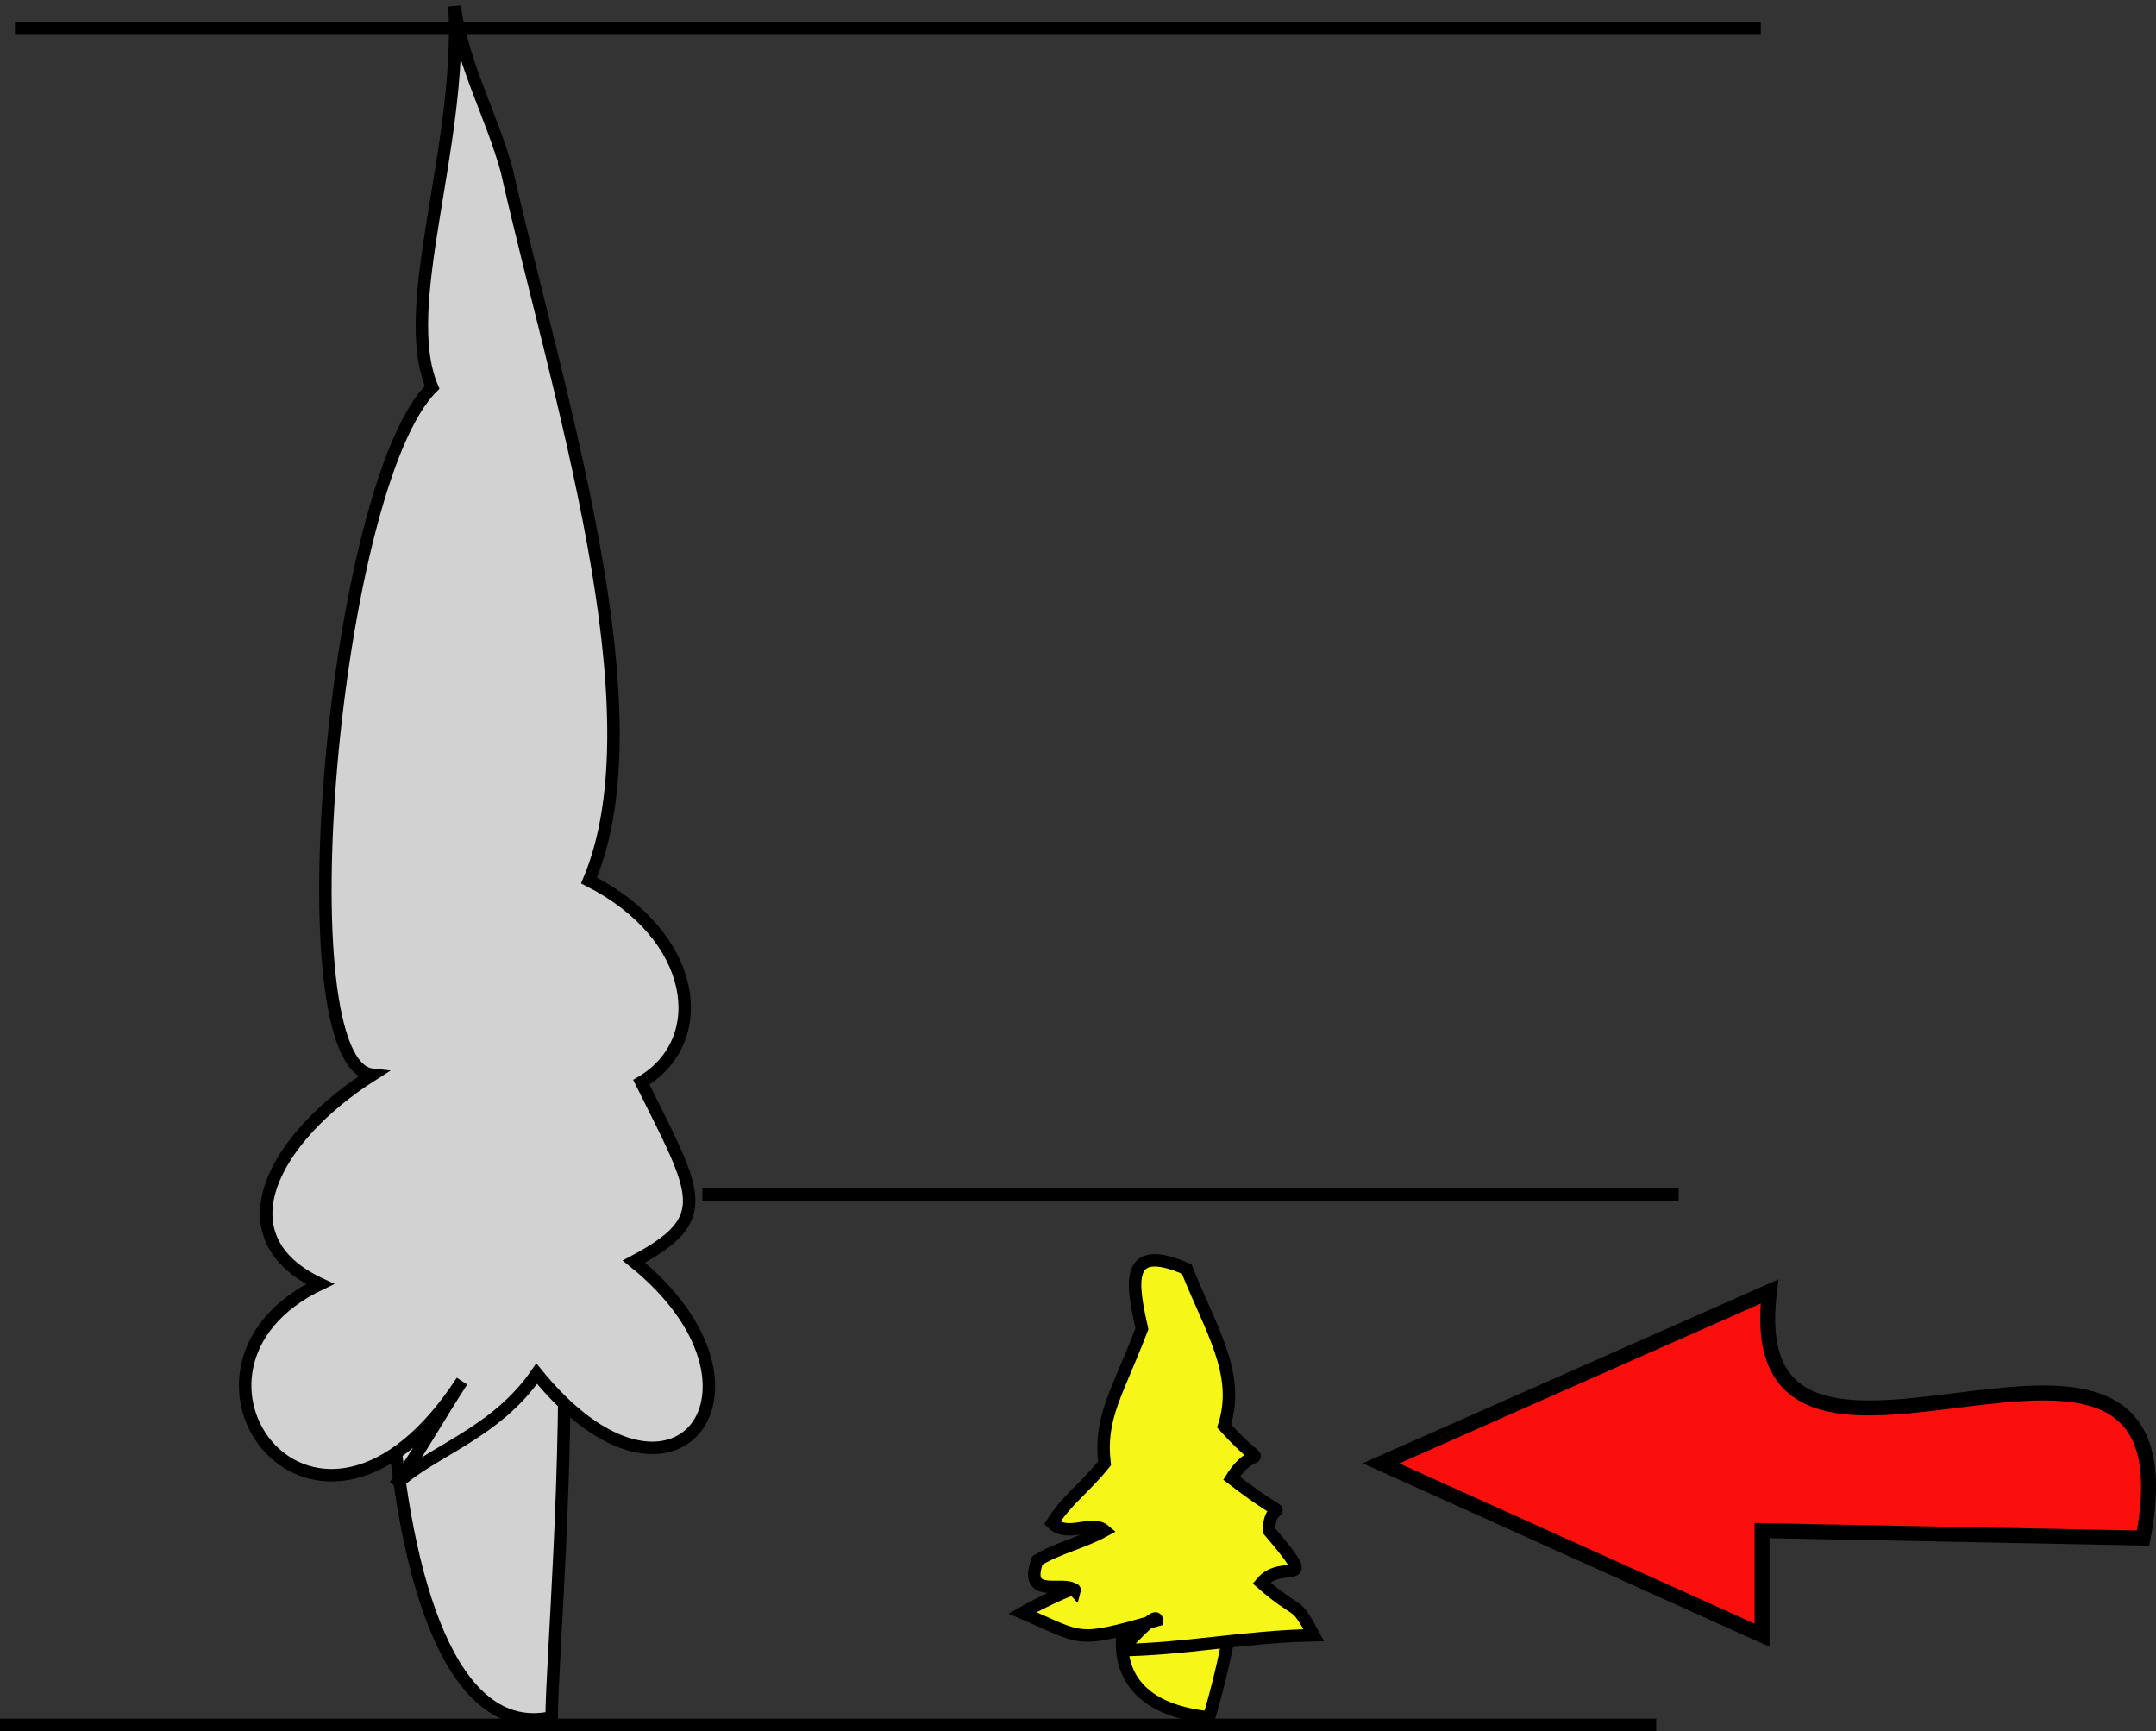 <svg xmlns="http://www.w3.org/2000/svg" xmlns:xlink="http://www.w3.org/1999/xlink" version="1.1" id="Layer_1" x="0px" y="0px" enable-background="new 0 0 822.05 841.89" xml:space="preserve" viewBox="302.5 334.9 216.42 173.75">
<rect x="302.5" y="334.9" width="216.42" height="173.75" fill="#333333" stroke="none"/>
<path fill-rule="evenodd" clip-rule="evenodd" fill="#D3D2D2" stroke="#000000" stroke-width="1.25" stroke-linecap="square" stroke-miterlimit="10" d="  M357.875,507.276c-20.257,4.398-18.587-64.679-12-69C364.968,425.751,357.875,496.94,357.875,507.276z"/>
<path fill-rule="evenodd" clip-rule="evenodd" fill="#D3D2D2" stroke="#000000" stroke-width="1.25" stroke-linecap="square" stroke-miterlimit="10" d="  M353.375,352.026c4.982,22.142,15.464,54.144,8.25,71.25c10.918,5.531,12.328,16.081,5.25,20.25c5.653,11.318,7.393,13.682-0.75,18  c15.758,12.681,4.011,28.186-9.75,11.25c-4.209,6.134-10.907,7.888-14.25,11.25c1.973-2.537,4.771-7.514,6.75-10.5  c-14.664,22.553-31.989-1.271-14.25-9.75c-10.125-4.725-4.669-14.699,5.25-21c-9.076-0.991-3.93-59.148,6-69  c-3.465-8.173,3.012-24.047,2.25-38.25C348.998,341.526,351.824,346.418,353.375,352.026z"/>
<path fill-rule="evenodd" clip-rule="evenodd" fill="#F7F619" stroke="#000000" stroke-width="1.25" stroke-linecap="square" stroke-miterlimit="10" d="  M423.875,507.276C399.12,504.78,436.028,465.365,423.875,507.276L423.875,507.276z"/>
<path fill-rule="evenodd" clip-rule="evenodd" fill="#F7F619" stroke="#000000" stroke-width="1.25" stroke-linecap="square" stroke-miterlimit="10" d="  M421.625,462.276c2.389,6.034,5.44,10.516,3.75,15.75c4.658,5.16,3.268,1.229,0.75,5.25c6.943,5.334,3.832,1.415,3.75,5.25  c5.311,6.24,1.41,2.646-0.75,5.25c3.9,3.407,3.251,1.53,5.25,5.25c-7.116,0.151-12.886,1.417-19.5,1.5  c0.324-0.013,3.717-4.094,3.75-3c-8.25,2.353-7.334,1.901-13.5-0.75c0.419-0.246,5.422-2.876,5.25-2.25  c-0.963-1.054-5.208,1.056-3.75-3c2.081-1.271,4.525-1.78,6.75-3c-1.293-1.1-3.642,0.771-5.25-0.75c1.446-2.34,3.275-3.517,5.25-6  c-0.546-4.645,1.298-7.069,3.75-13.5C416.134,463.768,415.296,459.51,421.625,462.276z"/>
<path fill-rule="evenodd" clip-rule="evenodd" fill="#F8130D" d="M304.625,337.776h174H304.625z"/>
<line fill="none" stroke="#000000" stroke-width="1.25" stroke-linecap="square" stroke-miterlimit="10" x1="304.625" y1="337.776" x2="478.625" y2="337.776"/>
<path fill-rule="evenodd" clip-rule="evenodd" fill="#F8130D" d="M303.125,508.026h165H303.125z"/>
<line fill="none" stroke="#000000" stroke-width="1.25" stroke-linecap="square" stroke-miterlimit="10" x1="303.125" y1="508.026" x2="468.125" y2="508.026"/>
<path fill-rule="evenodd" clip-rule="evenodd" fill="#F8130D" d="M470.375,454.776h-96.75H470.375z"/>
<line fill="none" stroke="#000000" stroke-width="1.25" stroke-linecap="square" stroke-miterlimit="10" x1="470.375" y1="454.776" x2="373.625" y2="454.776"/>
<path fill-rule="evenodd" clip-rule="evenodd" fill="#FB0F0C" stroke="#000000" stroke-width="1.5" stroke-linecap="square" stroke-miterlimit="10" d="  M479.375,488.526c12.75,0.25,25.5,0.5,38.25,0.75c6.108-32.045-40.964,3.136-37.5-24.75c-13,5.75-26,11.5-39,17.25  c12.75,5.75,25.5,11.5,38.25,17.25C479.375,495.526,479.375,492.026,479.375,488.526z"/>
</svg>